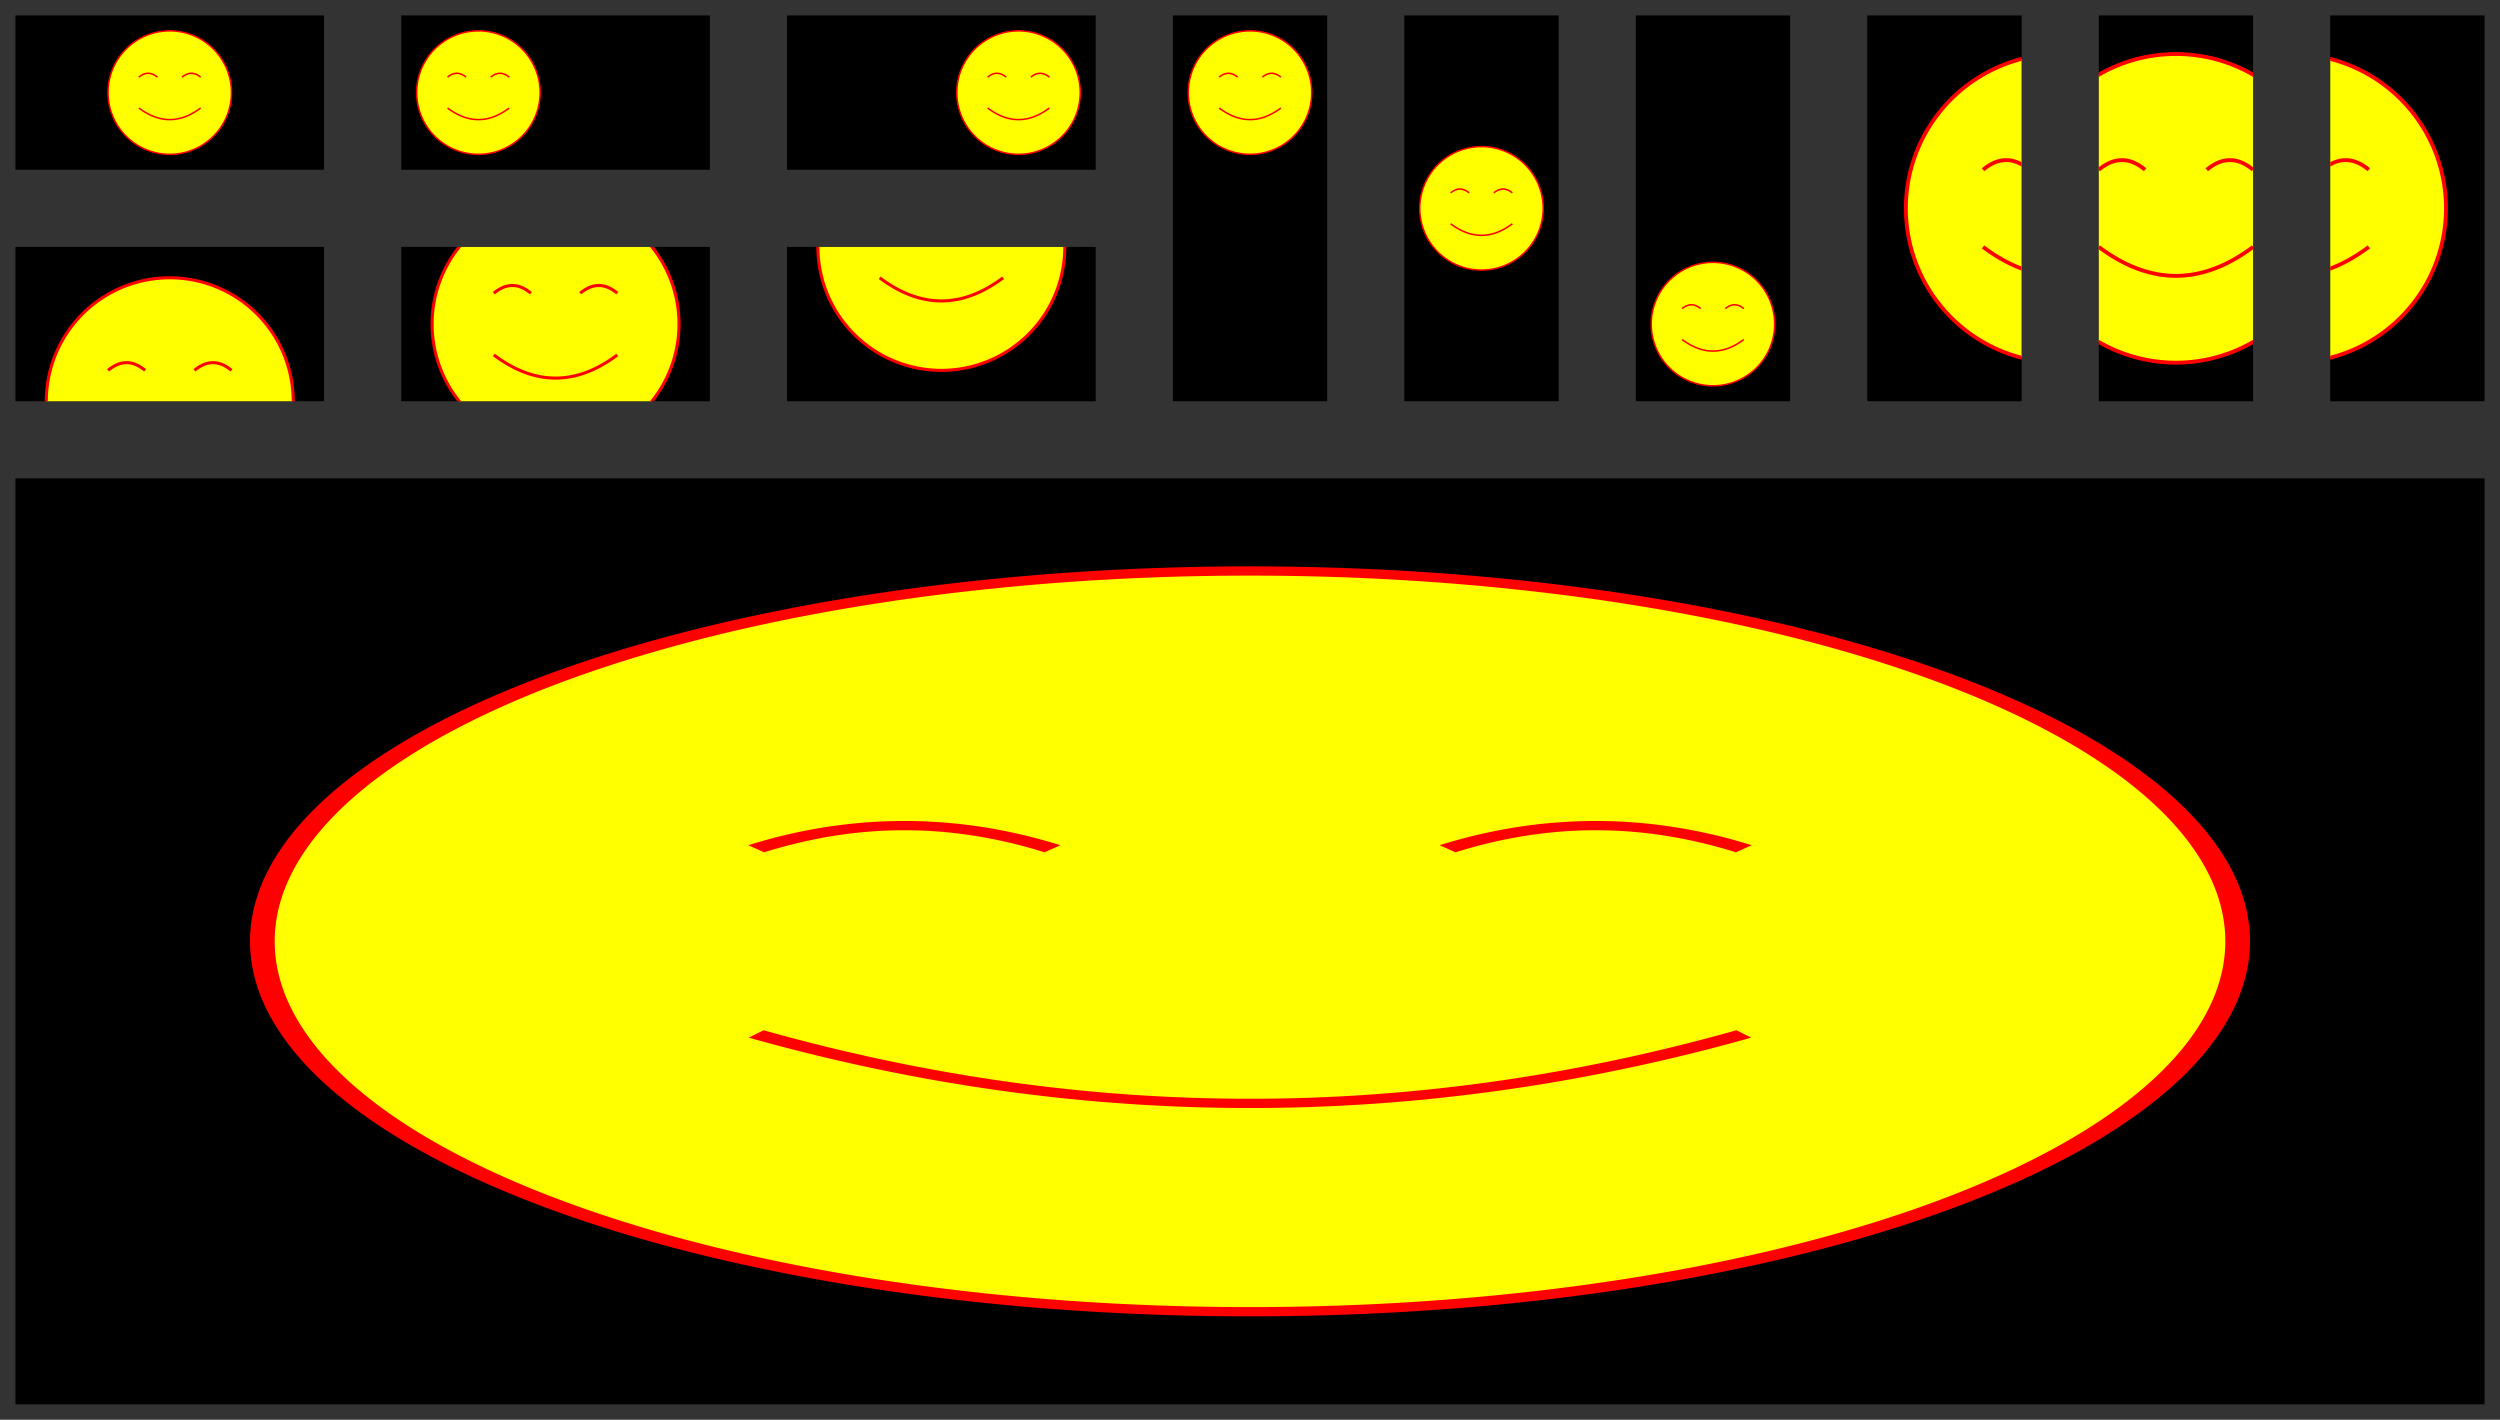 <svg viewBox="-1 -1 162 92" xmlns="http://www.w3.org/2000/svg">
  <rect x="-1" y="-1" width="162" height="92" fill="#333333" stroke="none"/>
  <defs>
    <path
      fill="yellow"
      stroke="red"
      id="smiley"
      d="M50,10 A40,40,1,1,1,50,90 A40,40,1,1,1,50,10 M30,40 Q36,35,42,40 M58,40 Q64,35,70,40 M30,60 Q50,75,70,60 Q50,75,30,60" />
  </defs>

  <!-- (width>height) meet -->
  <rect x="0" y="0" width="20" height="10">
    <title>xMidYMid meet</title>
  </rect>
  <svg
    viewBox="0 0 100 100"
    width="20"
    height="10"
    preserveAspectRatio="xMidYMid meet"
    x="0"
    y="0">
    <use href="#smiley" />
  </svg>

  <rect x="25" y="0" width="20" height="10">
    <title>xMinYMid meet</title>
  </rect>
  <svg
    viewBox="0 0 100 100"
    width="20"
    height="10"
    preserveAspectRatio="xMinYMid meet"
    x="25"
    y="0">
    <use href="#smiley" />
  </svg>

  <rect x="50" y="0" width="20" height="10">
    <title>xMaxYMid meet</title>
  </rect>
  <svg
    viewBox="0 0 100 100"
    width="20"
    height="10"
    preserveAspectRatio="xMaxYMid meet"
    x="50"
    y="0">
    <use href="#smiley" />
  </svg>

  <!-- (width>height) slice -->
  <rect x="0" y="15" width="20" height="10">
    <title>xMidYMin slice</title>
  </rect>
  <svg
    viewBox="0 0 100 100"
    width="20"
    height="10"
    preserveAspectRatio="xMidYMin slice"
    x="0"
    y="15">
    <use href="#smiley" />
  </svg>

  <rect x="25" y="15" width="20" height="10">
    <title>xMidYMid slice</title>
  </rect>
  <svg
    viewBox="0 0 100 100"
    width="20"
    height="10"
    preserveAspectRatio="xMidYMid slice"
    x="25"
    y="15">
    <use href="#smiley" />
  </svg>

  <rect x="50" y="15" width="20" height="10">
    <title>xMidYMax slice</title>
  </rect>
  <svg
    viewBox="0 0 100 100"
    width="20"
    height="10"
    preserveAspectRatio="xMidYMax slice"
    x="50"
    y="15">
    <use href="#smiley" />
  </svg>

  <!-- (width<height) meet -->
  <rect x="75" y="0" width="10" height="25">
    <title>xMidYMin meet</title>
  </rect>
  <svg
    viewBox="0 0 100 100"
    width="10"
    height="25"
    preserveAspectRatio="xMidYMin meet"
    x="75"
    y="0">
    <use href="#smiley" />
  </svg>

  <rect x="90" y="0" width="10" height="25">
    <title>xMidYMid meet</title>
  </rect>
  <svg
    viewBox="0 0 100 100"
    width="10"
    height="25"
    preserveAspectRatio="xMidYMid meet"
    x="90"
    y="0">
    <use href="#smiley" />
  </svg>

  <rect x="105" y="0" width="10" height="25">
    <title>xMidYMax meet</title>
  </rect>
  <svg
    viewBox="0 0 100 100"
    width="10"
    height="25"
    preserveAspectRatio="xMidYMax meet"
    x="105"
    y="0">
    <use href="#smiley" />
  </svg>

  <!-- (width<height) slice -->
  <rect x="120" y="0" width="10" height="25">
    <title>xMinYMid slice</title>
  </rect>
  <svg
    viewBox="0 0 100 100"
    width="10"
    height="25"
    preserveAspectRatio="xMinYMid slice"
    x="120"
    y="0">
    <use href="#smiley" />
  </svg>

  <rect x="135" y="0" width="10" height="25">
    <title>xMidYMid slice</title>
  </rect>
  <svg
    viewBox="0 0 100 100"
    width="10"
    height="25"
    preserveAspectRatio="xMidYMid slice"
    x="135"
    y="0">
    <use href="#smiley" />
  </svg>

  <rect x="150" y="0" width="10" height="25">
    <title>xMaxYMid slice</title>
  </rect>
  <svg
    viewBox="0 0 100 100"
    width="10"
    height="25"
    preserveAspectRatio="xMaxYMid slice"
    x="150"
    y="0">
    <use href="#smiley" />
  </svg>

  <!-- none -->
  <rect x="0" y="30" width="160" height="60">
    <title>none</title>
  </rect>
  <svg
    viewBox="0 0 100 100"
    width="160"
    height="60"
    preserveAspectRatio="none"
    x="0"
    y="30">
    <use href="#smiley" />
  </svg>
</svg>